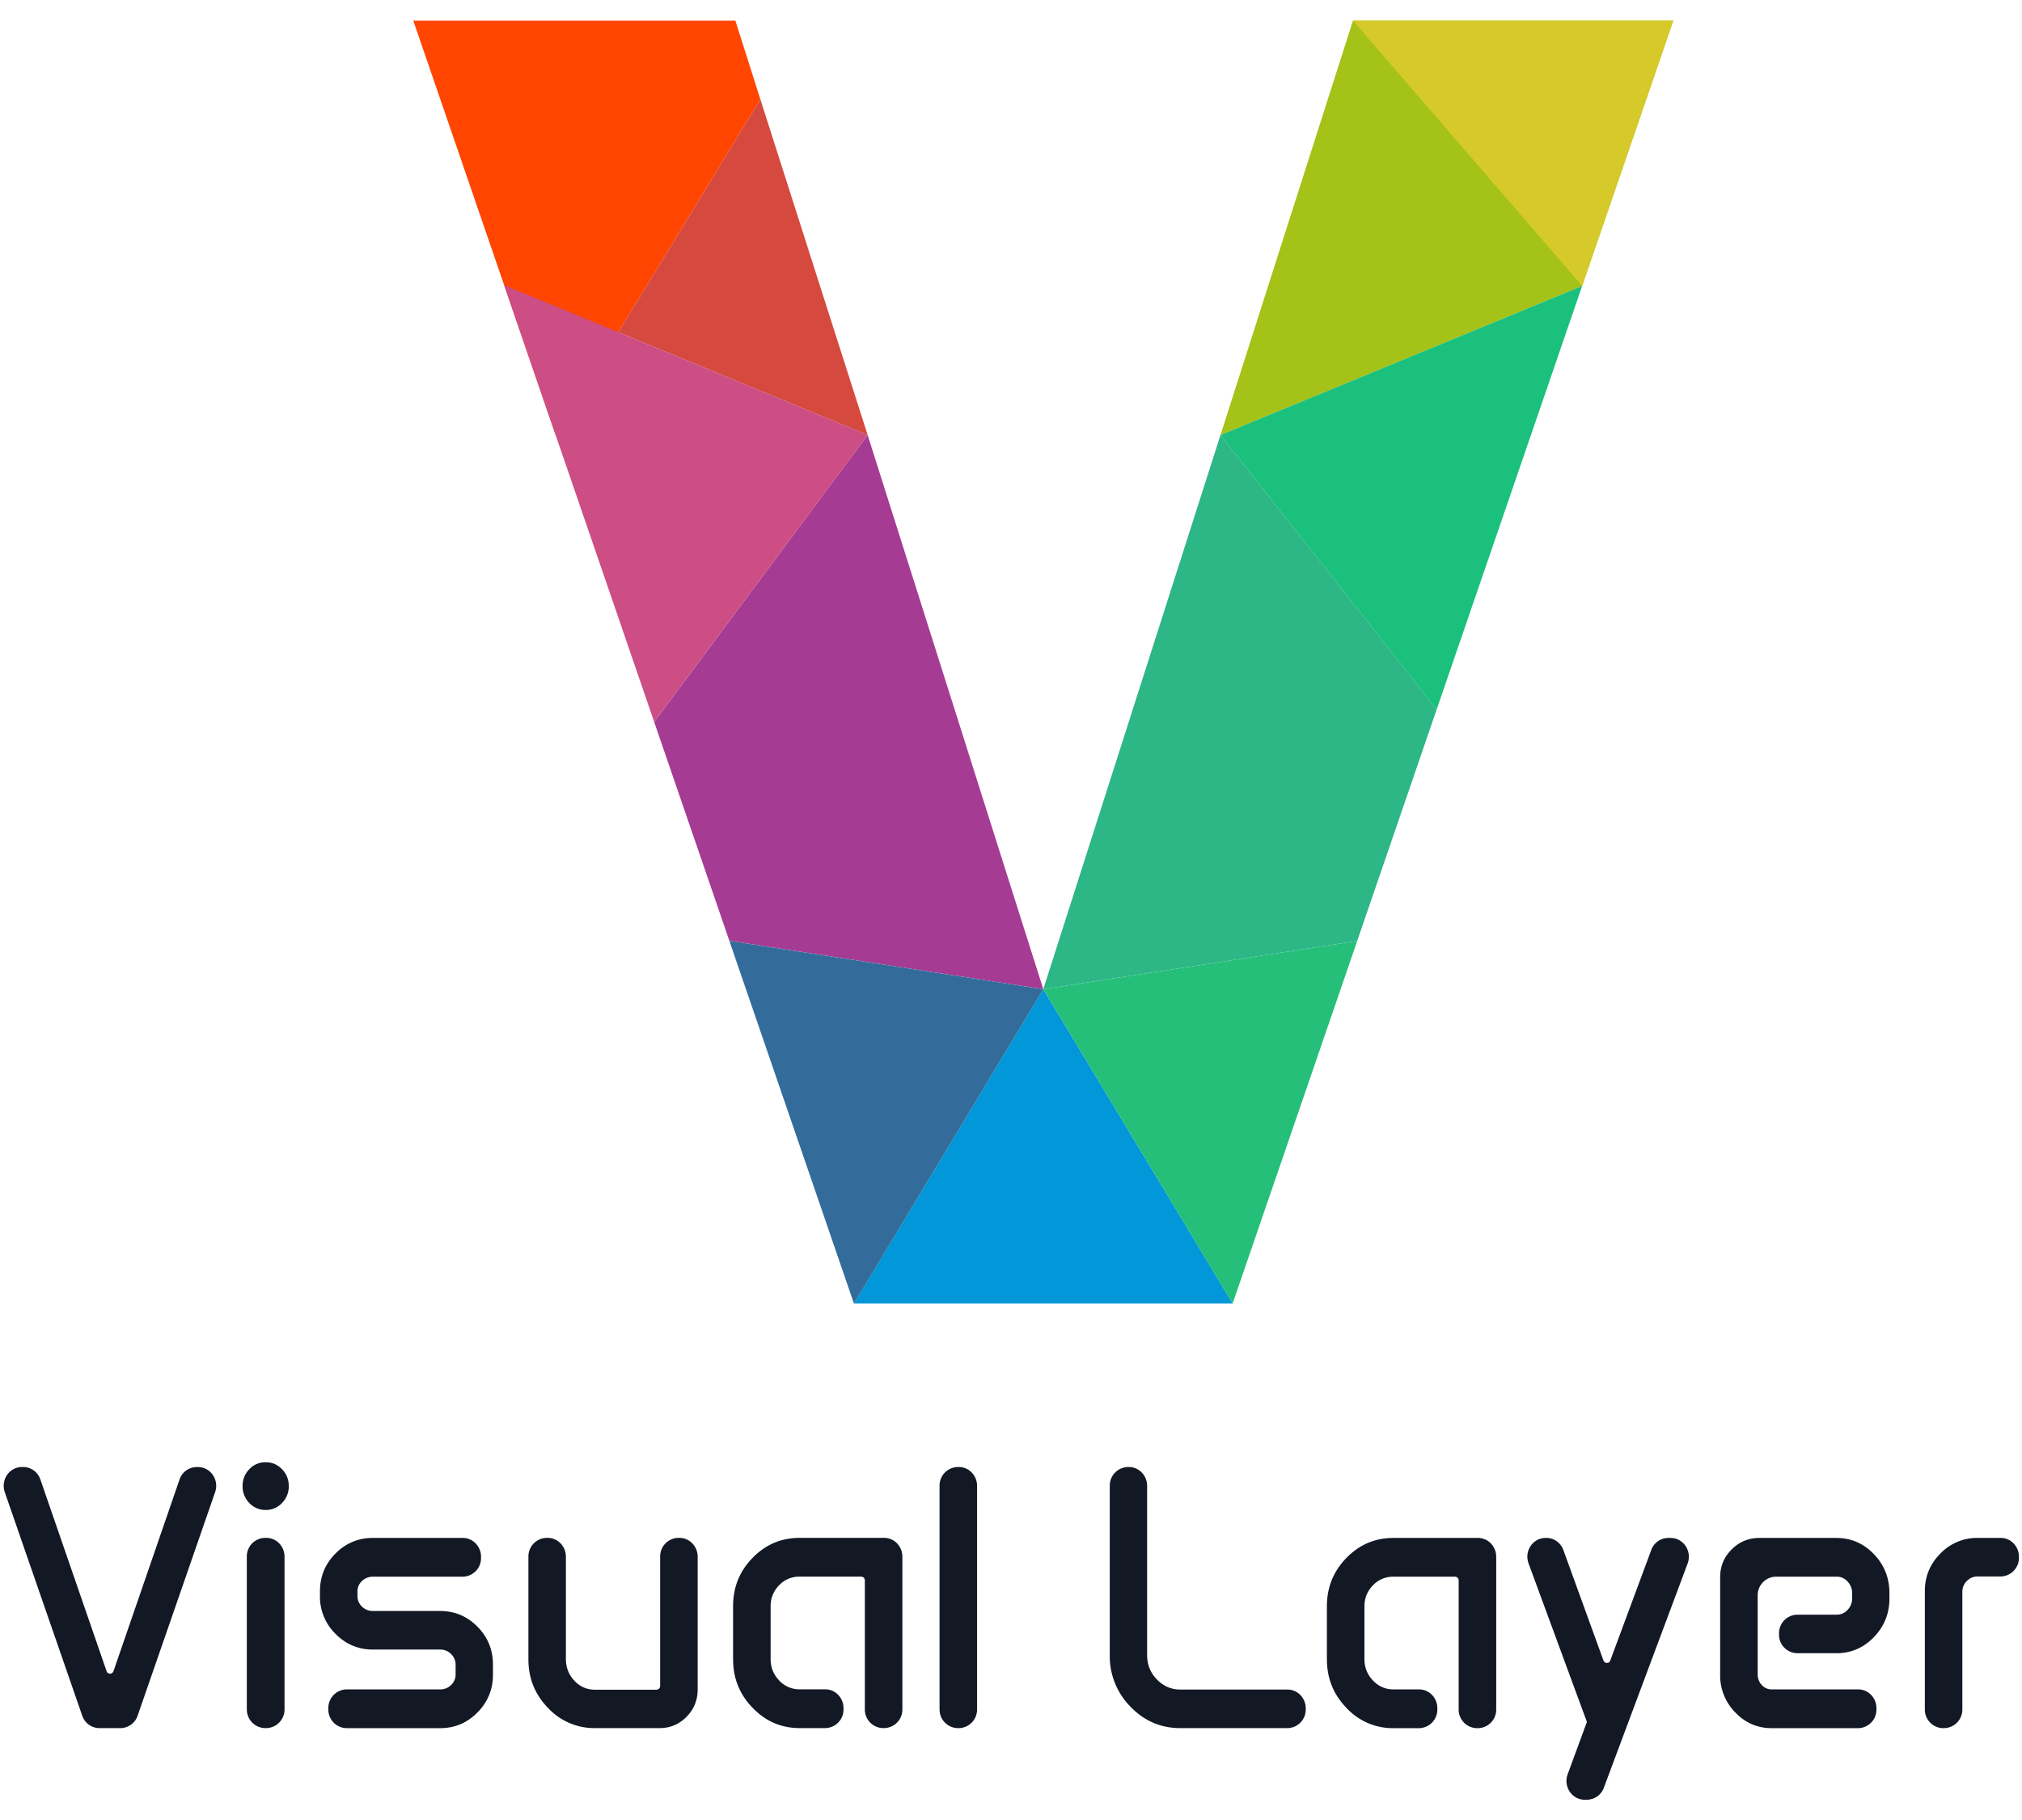 <svg xmlns="http://www.w3.org/2000/svg" width="60" height="54" fill="none"><g clip-path="url(#a)"><path fill="#131825" d="M.65 43.527h.04c.228 0 .432.148.508.37l1.965 5.688c.035.098.17.098.204 0l1.96-5.687a.542.542 0 0 1 .509-.37h.039c.374 0 .634.382.508.745l-2.299 6.631a.542.542 0 0 1-.508.37h-.627a.541.541 0 0 1-.509-.37l-2.298-6.63c-.126-.364.135-.747.508-.747ZM7.398 44.594a.694.694 0 0 1-.2-.5c0-.197.067-.364.2-.502a.65.65 0 0 1 .486-.207c.19 0 .351.069.485.207.134.138.2.305.2.501a.694.694 0 0 1-.2.501.65.65 0 0 1-.485.207.65.65 0 0 1-.486-.207Zm-.074 6.121v-4.528a.55.55 0 0 1 .54-.558h.039c.298 0 .54.25.54.558v4.528a.55.55 0 0 1-.54.558h-.038a.55.55 0 0 1-.54-.558ZM9.494 47.352v-.136c0-.44.154-.813.462-1.122a1.511 1.511 0 0 1 1.11-.463h2.668c.298 0 .54.25.54.558v.034a.55.55 0 0 1-.54.558h-2.668a.453.453 0 0 0-.324.128.41.41 0 0 0-.135.308v.136c0 .123.045.229.135.316a.45.45 0 0 0 .324.13h1.995c.432 0 .802.156 1.108.466.306.311.459.686.459 1.125v.294c0 .44-.153.815-.46 1.125-.305.31-.675.466-1.107.466h-2.778a.55.55 0 0 1-.54-.558v-.034a.55.55 0 0 1 .54-.558h2.778a.45.45 0 0 0 .325-.13.424.424 0 0 0 .134-.316v-.284a.433.433 0 0 0-.134-.318.445.445 0 0 0-.325-.134h-1.995c-.432 0-.802-.155-1.11-.466a1.54 1.54 0 0 1-.462-1.125ZM15.68 49.235v-3.048a.55.55 0 0 1 .54-.558h.032c.299 0 .54.25.54.558v3.032c0 .254.084.47.251.648.167.178.37.267.61.267h1.828a.11.11 0 0 0 .108-.111v-3.836a.55.55 0 0 1 .54-.558h.033c.298 0 .54.25.54.558v3.942c0 .316-.11.586-.33.809-.22.223-.484.335-.793.335h-1.926a1.87 1.87 0 0 1-1.393-.6c-.387-.399-.58-.878-.58-1.437ZM21.753 49.235v-1.58c0-.559.193-1.037.578-1.432.386-.396.85-.594 1.396-.594h2.51c.297 0 .54.25.54.558v4.528a.55.55 0 0 1-.54.558h-.034a.55.55 0 0 1-.54-.558V46.89a.11.11 0 0 0-.108-.111h-1.828a.817.817 0 0 0-.61.258.871.871 0 0 0-.25.63v1.557c0 .247.084.459.253.635a.81.81 0 0 0 .607.264h.763c.298 0 .54.25.54.558v.034a.55.55 0 0 1-.54.558h-.763c-.542 0-1.006-.2-1.393-.6-.387-.399-.58-.878-.58-1.437ZM27.88 50.716v-6.63a.55.55 0 0 1 .54-.559h.033c.299 0 .54.25.54.558v6.631a.55.55 0 0 1-.54.558h-.032a.55.55 0 0 1-.54-.558ZM32.931 49.106v-5.02a.55.55 0 0 1 .54-.559h.028c.298 0 .54.25.54.558v5.02c0 .284.097.526.29.725.194.2.426.3.697.3h3.18c.298 0 .54.25.54.558v.028a.55.55 0 0 1-.54.558h-3.18c-.577 0-1.07-.211-1.48-.635a2.125 2.125 0 0 1-.615-1.533ZM39.374 49.237v-1.58c0-.559.193-1.037.578-1.432.386-.396.85-.594 1.396-.594h2.51c.298 0 .54.25.54.558v4.528a.55.55 0 0 1-.54.558h-.034a.55.55 0 0 1-.54-.558v-3.825a.11.11 0 0 0-.108-.111h-1.828a.817.817 0 0 0-.61.258.87.87 0 0 0-.25.63v1.557c0 .247.084.459.253.635a.811.811 0 0 0 .607.264h.763c.298 0 .54.25.54.558v.034a.55.55 0 0 1-.54.558h-.763a1.87 1.87 0 0 1-1.393-.6c-.387-.399-.58-.878-.58-1.437ZM45.863 45.63h.023c.226 0 .427.145.506.363l1.188 3.274a.107.107 0 0 0 .203 0l1.216-3.278a.54.54 0 0 1 .504-.358h.07c.38 0 .641.393.505.758l-2.486 6.653a.54.54 0 0 1-.504.357h-.065c-.378 0-.639-.39-.505-.756l.571-1.553-1.731-4.703c-.135-.365.126-.756.504-.756ZM51.043 49.684v-2.888c0-.323.114-.598.343-.825.228-.227.503-.34.823-.34h2.28c.435 0 .807.16 1.115.48.308.319.462.706.462 1.16v.158c0 .446-.154.828-.462 1.146-.308.318-.68.477-1.116.477H53.33a.55.55 0 0 1-.54-.558v-.028a.55.55 0 0 1 .54-.558h1.17a.431.431 0 0 0 .324-.142.48.48 0 0 0 .135-.343v-.152a.49.49 0 0 0-.135-.346.428.428 0 0 0-.324-.145h-1.803a.55.55 0 0 0-.54.558v2.34c0 .124.04.23.121.317.081.087.18.13.295.13h2.568c.298 0 .54.25.54.558v.034a.55.55 0 0 1-.54.558h-2.568c-.422 0-.782-.155-1.081-.466a1.563 1.563 0 0 1-.449-1.125ZM57.657 51.275a.55.55 0 0 1-.54-.558V47.21c0-.436.154-.808.462-1.117a1.511 1.511 0 0 1 1.11-.463h.68c.297 0 .54.25.54.558v.028a.55.55 0 0 1-.54.558h-.68a.444.444 0 0 0-.324.133.44.44 0 0 0-.135.325v3.484a.55.55 0 0 1-.54.558h-.033Z"/><path fill="#FF4500" d="M22.563 2.948 21.821.613h-9.557l4.223 12.294 6.076-9.96Z"/><path fill="#A4C217" d="M49.652.613h-9.505l-3.93 12.294 10.731-4.423 2.704-7.87Z"/><path fill="#D5CA29" d="m46.948 8.484-6.8-7.87h9.504l-2.704 7.87Z"/><path fill="#D6493E" d="m25.746 12.906-3.183-9.959-4.216 6.91 7.399 3.05Z"/><path fill="#A63B94" d="m21.642 27.913 9.316 1.437-5.212-16.444-6.334 8.515 2.23 6.492Z"/><path fill="#2DB686" d="m30.958 29.35 9.315-1.433 2.359-6.869-6.416-8.142-5.258 16.444Z"/><path fill="#0197D8" d="m30.958 29.35 5.62 9.325H25.338l5.62-9.325Z"/><path fill="#336C9B" d="m30.958 29.351-5.619 9.325-3.697-10.762 9.316 1.437Z"/><path fill="#26BF79" d="m36.577 38.676 3.696-10.758-9.315 1.433 5.619 9.325Z"/><path fill="#CC4E84" d="m19.412 21.42 6.334-8.514L14.96 8.461l4.452 12.96Z"/><path fill="#1BC07D" d="m42.632 21.05-6.416-8.143 10.732-4.423-4.316 12.565Z"/></g><defs><clipPath id="a"><path fill="#fff" d="M0 .5h60v53H0z"/></clipPath></defs></svg>